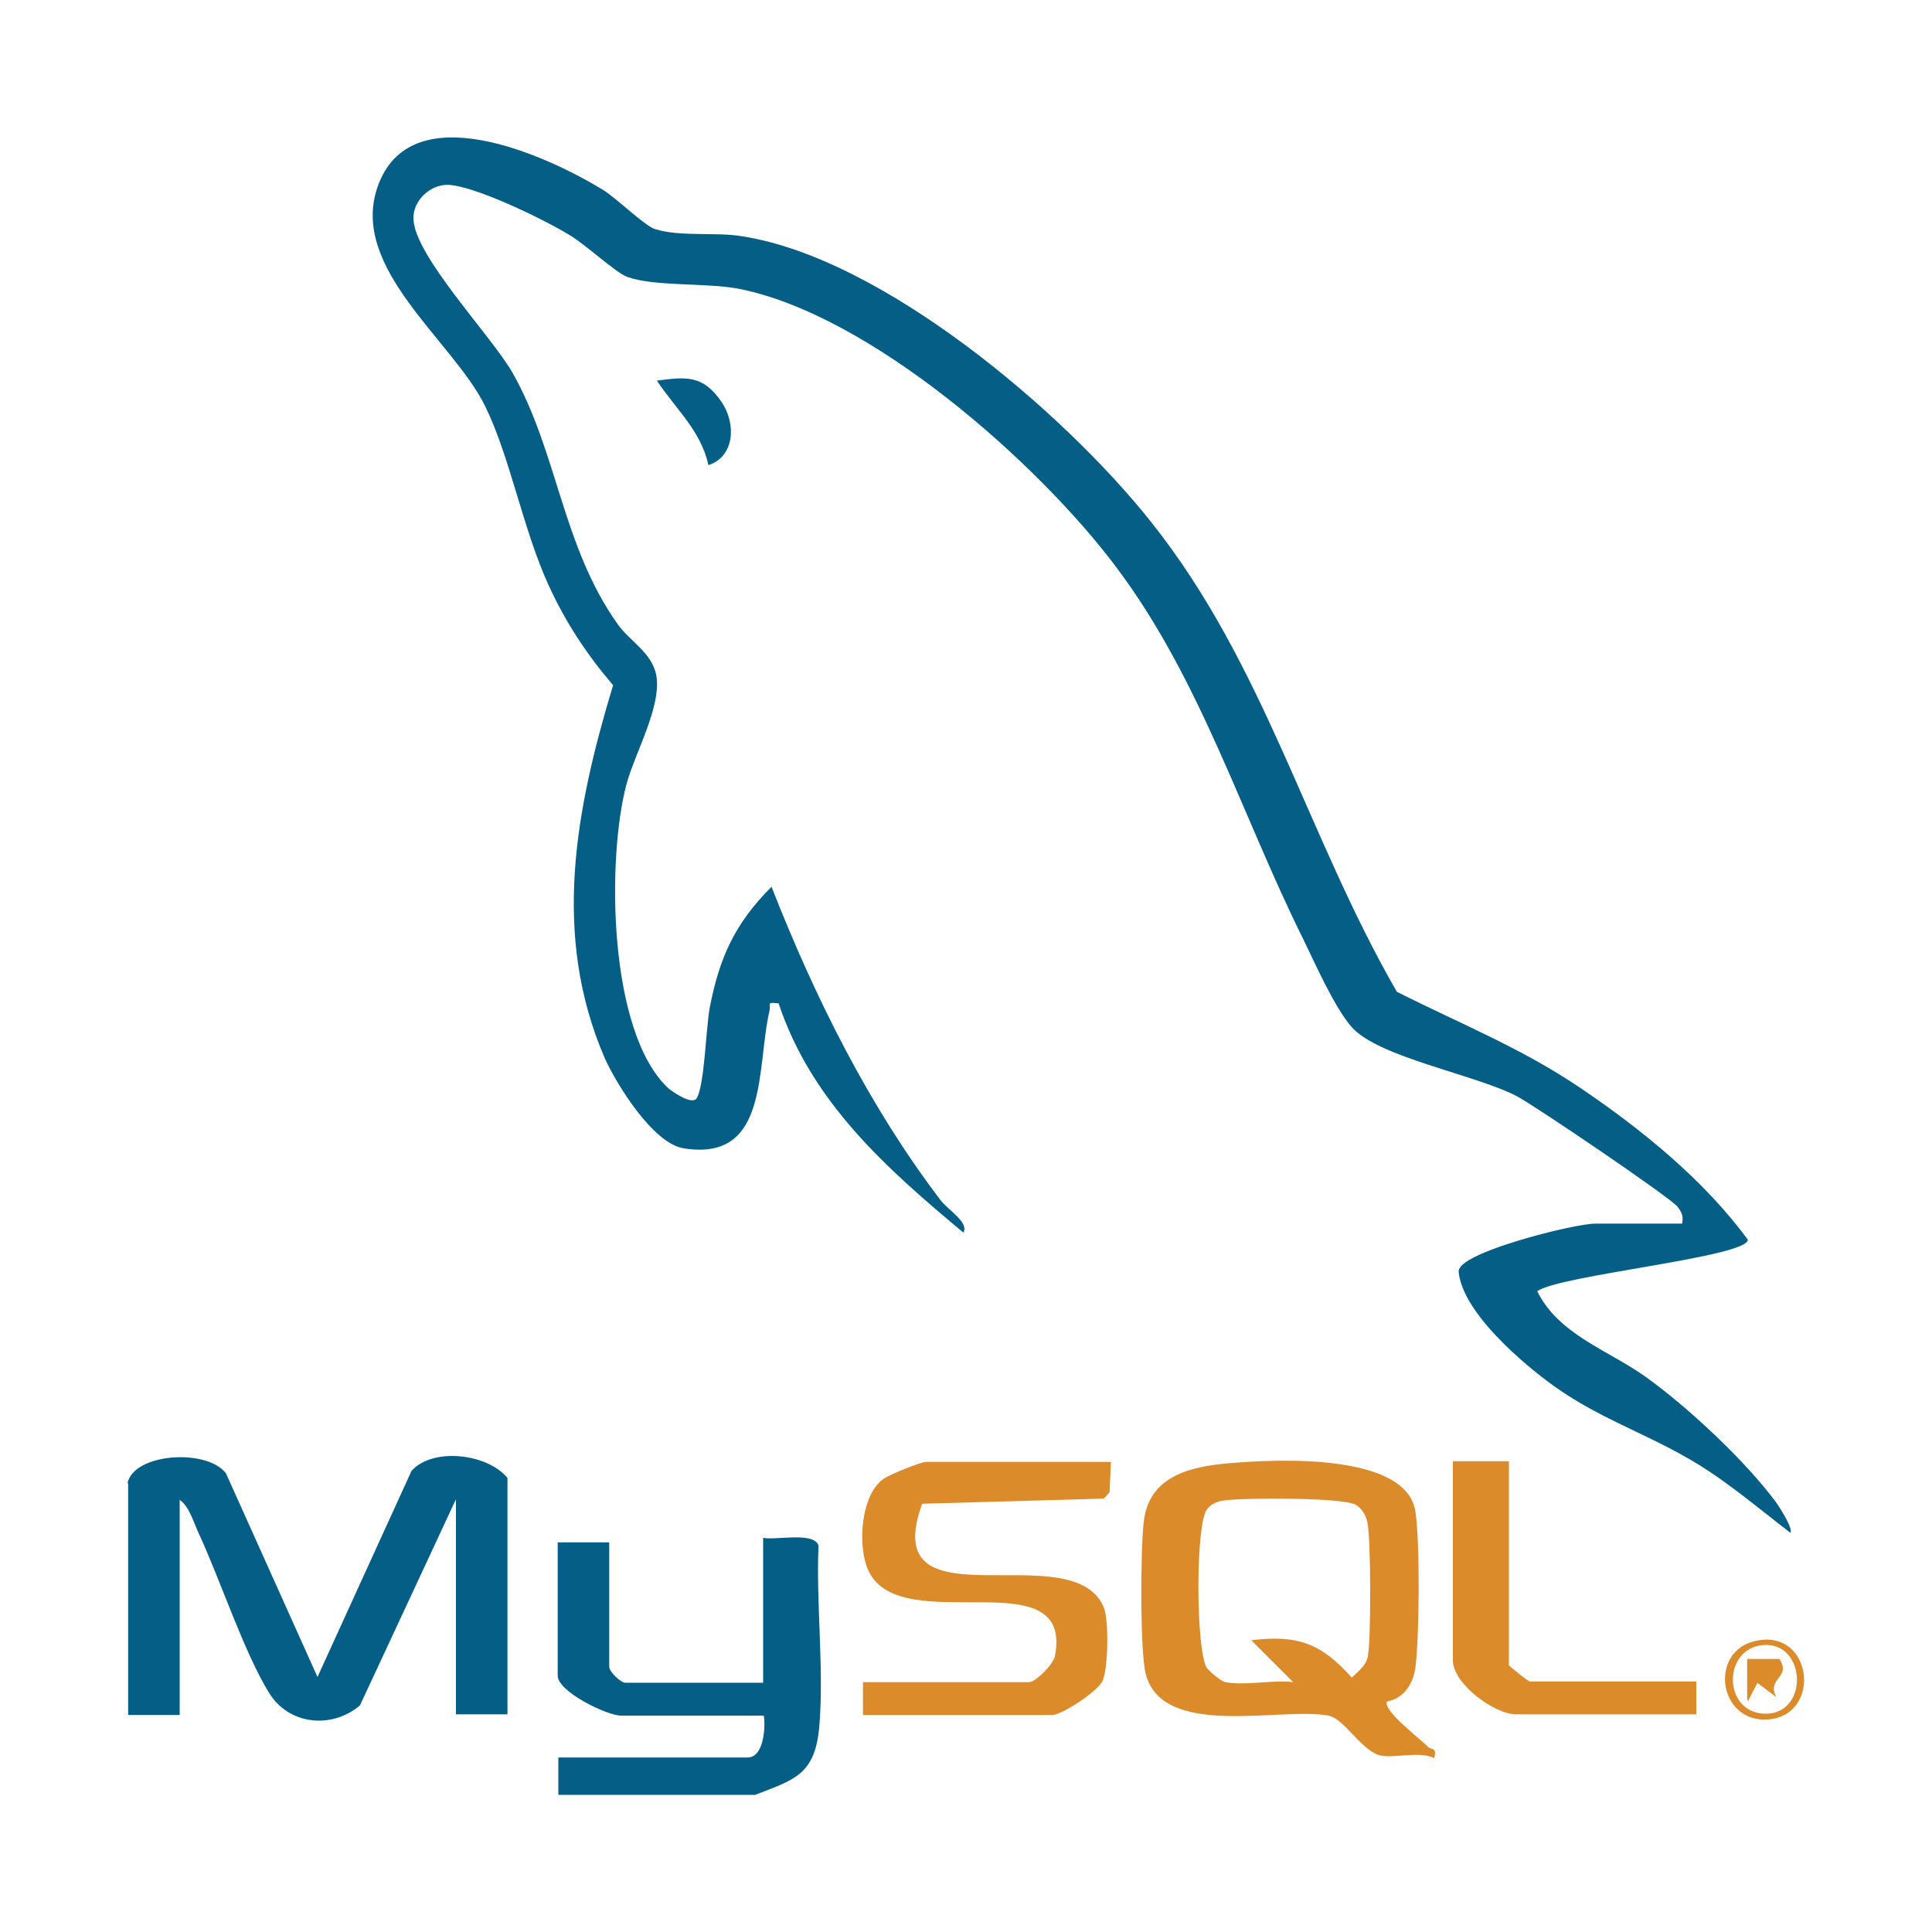 <svg xmlns="http://www.w3.org/2000/svg" version="1.1" viewBox="0 0 30 30">
  <defs>
    <style>
      .st0 {fill: #045e85;}
      .st1 {fill: #db8b2a;}
    </style>
  </defs>
  <path class="st0" d="M11.72,27.87h-3.05v-.58h2.94c.25,0,.28-.47.25-.65h-2.22c-.21,0-.98-.37-.98-.62v-2.07h.8v1.93c0,.08.18.25.25.25h2.14v-2.25c.2.04.79-.1.86.12-.04.91.09,1.93.01,2.83-.07.74-.4.81-1.02,1.05Z"/>
  <path class="st0" d="M26.12,19c.02-.11,0-.17-.07-.26-.09-.13-2.23-1.58-2.5-1.72-.66-.34-2.14-.6-2.56-1.07-.27-.31-.56-.97-.75-1.36-.96-1.93-1.59-4.02-2.89-5.76-1.22-1.64-3.85-3.96-5.9-4.35-.5-.09-1.29-.03-1.71-.18-.19-.07-.66-.52-.93-.67-.38-.23-1.45-.75-1.86-.76-.28,0-.54.25-.53.53.02.58,1.2,1.8,1.54,2.39.7,1.24.77,2.69,1.63,3.9.18.26.53.44.6.79.09.48-.33,1.21-.46,1.69-.31,1.15-.29,3.86.65,4.73.06.05.37.27.44.15.12-.21.14-1.06.2-1.4.15-.78.39-1.31.96-1.88.67,1.71,1.51,3.4,2.62,4.86.12.16.45.35.36.51-1.2-1-2.36-2.03-2.87-3.56-.19-.02-.12,0-.14.11-.21.89,0,2.36-1.34,2.14-.47-.08-1.03-.98-1.22-1.4-.83-1.92-.45-3.87.13-5.79-.41-.48-.74-.98-1-1.55-.4-.87-.6-2-.99-2.79-.5-1.01-2.1-2.13-1.67-3.39.5-1.46,2.6-.51,3.49.03.22.13.67.58.83.62.39.12.95.04,1.35.11,2.18.34,4.99,2.73,6.34,4.43,1.77,2.22,2.42,4.87,3.82,7.3.99.5,1.93.87,2.86,1.5s1.91,1.42,2.59,2.35c0,.27-2.93.55-3.27.8.33.67,1.09.91,1.67,1.32.66.47,1.56,1.31,2.04,1.96.05.07.27.41.22.47-.51-.39-1.02-.83-1.58-1.15-.71-.41-1.39-.63-2.08-1.12-.49-.35-1.43-1.15-1.49-1.78-.02-.23,1-.51,1.22-.57s.72-.18.91-.18h1.35Z"/>
  <path class="st0" d="M1.98,23.03c.1-.47,1.24-.54,1.53-.15l1.42,3.16,1.46-3.2c.33-.37,1.18-.27,1.49.11v3.67h-.8v-3.34l-1.49,3.2c-.43.37-1.1.31-1.41-.19-.39-.63-.76-1.76-1.09-2.47-.08-.17-.15-.43-.3-.53v3.34h-.8v-3.6Z"/>
  <path class="st1" d="M17.25,22.7l-.02.47-.09.1-2.82.08c-.72,1.97,2.34.45,2.82,1.61.08.19.07.95-.02,1.14-.07.16-.63.53-.78.53h-2.94v-.51h2.58c.1,0,.37-.27.4-.4.3-1.54-2.37-.26-2.89-1.32-.18-.37-.13-1.17.22-1.43.09-.07.59-.27.67-.27h2.87Z"/>
  <path class="st1" d="M23.43,22.7v3.16s.29.25.33.25h2.58v.51h-2.8c-.33,0-.98-.47-.98-.84v-3.09h.87Z"/>
  <path class="st0" d="M11,7.22c-.12-.54-.51-.87-.8-1.31.46-.06.72-.09,1.01.34.22.33.2.83-.2.97Z"/>
  <path class="st1" d="M22.17,27.12c-.11-.11-.72-.58-.63-.7.27-.05.41-.29.44-.54.06-.48.07-1.93,0-2.4-.13-.93-2.18-.82-2.88-.76-.62.05-1.26.2-1.34.91-.05.41-.06,2.01.03,2.36.26,1.02,2.1.51,2.84.65.24.05.48.5.77.61.2.07.64-.07.87.05.05-.17-.05-.13-.09-.17ZM21.24,25.72c-.03.15-.15.23-.25.33-.47-.53-.84-.67-1.56-.58l.65.65c-.31-.04-.77.06-1.05,0-.07-.01-.24-.16-.29-.22-.17-.26-.18-2.22,0-2.46.09-.12.22-.14.36-.15.3-.03,1.77-.04,1.96.08.09.06.15.16.17.26.06.24.06,1.84.01,2.09Z"/>
  <g>
    <path class="st1" d="M27.26,25.48c-.73.16-.58,1.27.19,1.22.85-.06.7-1.42-.19-1.22ZM27.45,26.61c-.68.03-.72-.96-.12-1.06.7-.11.78,1.02.12,1.06Z"/>
    <path class="st1" d="M27.57,26.34l-.29-.22-.15.29v-.65s.5,0,.5,0c.17.28-.21.28-.06.57Z"/>
    <path class="st1" d="M27.64,25.77h-.5s0,.65,0,.65l.15-.29.29.22c-.15-.29.23-.3.06-.57Z"/>
  </g>
</svg>